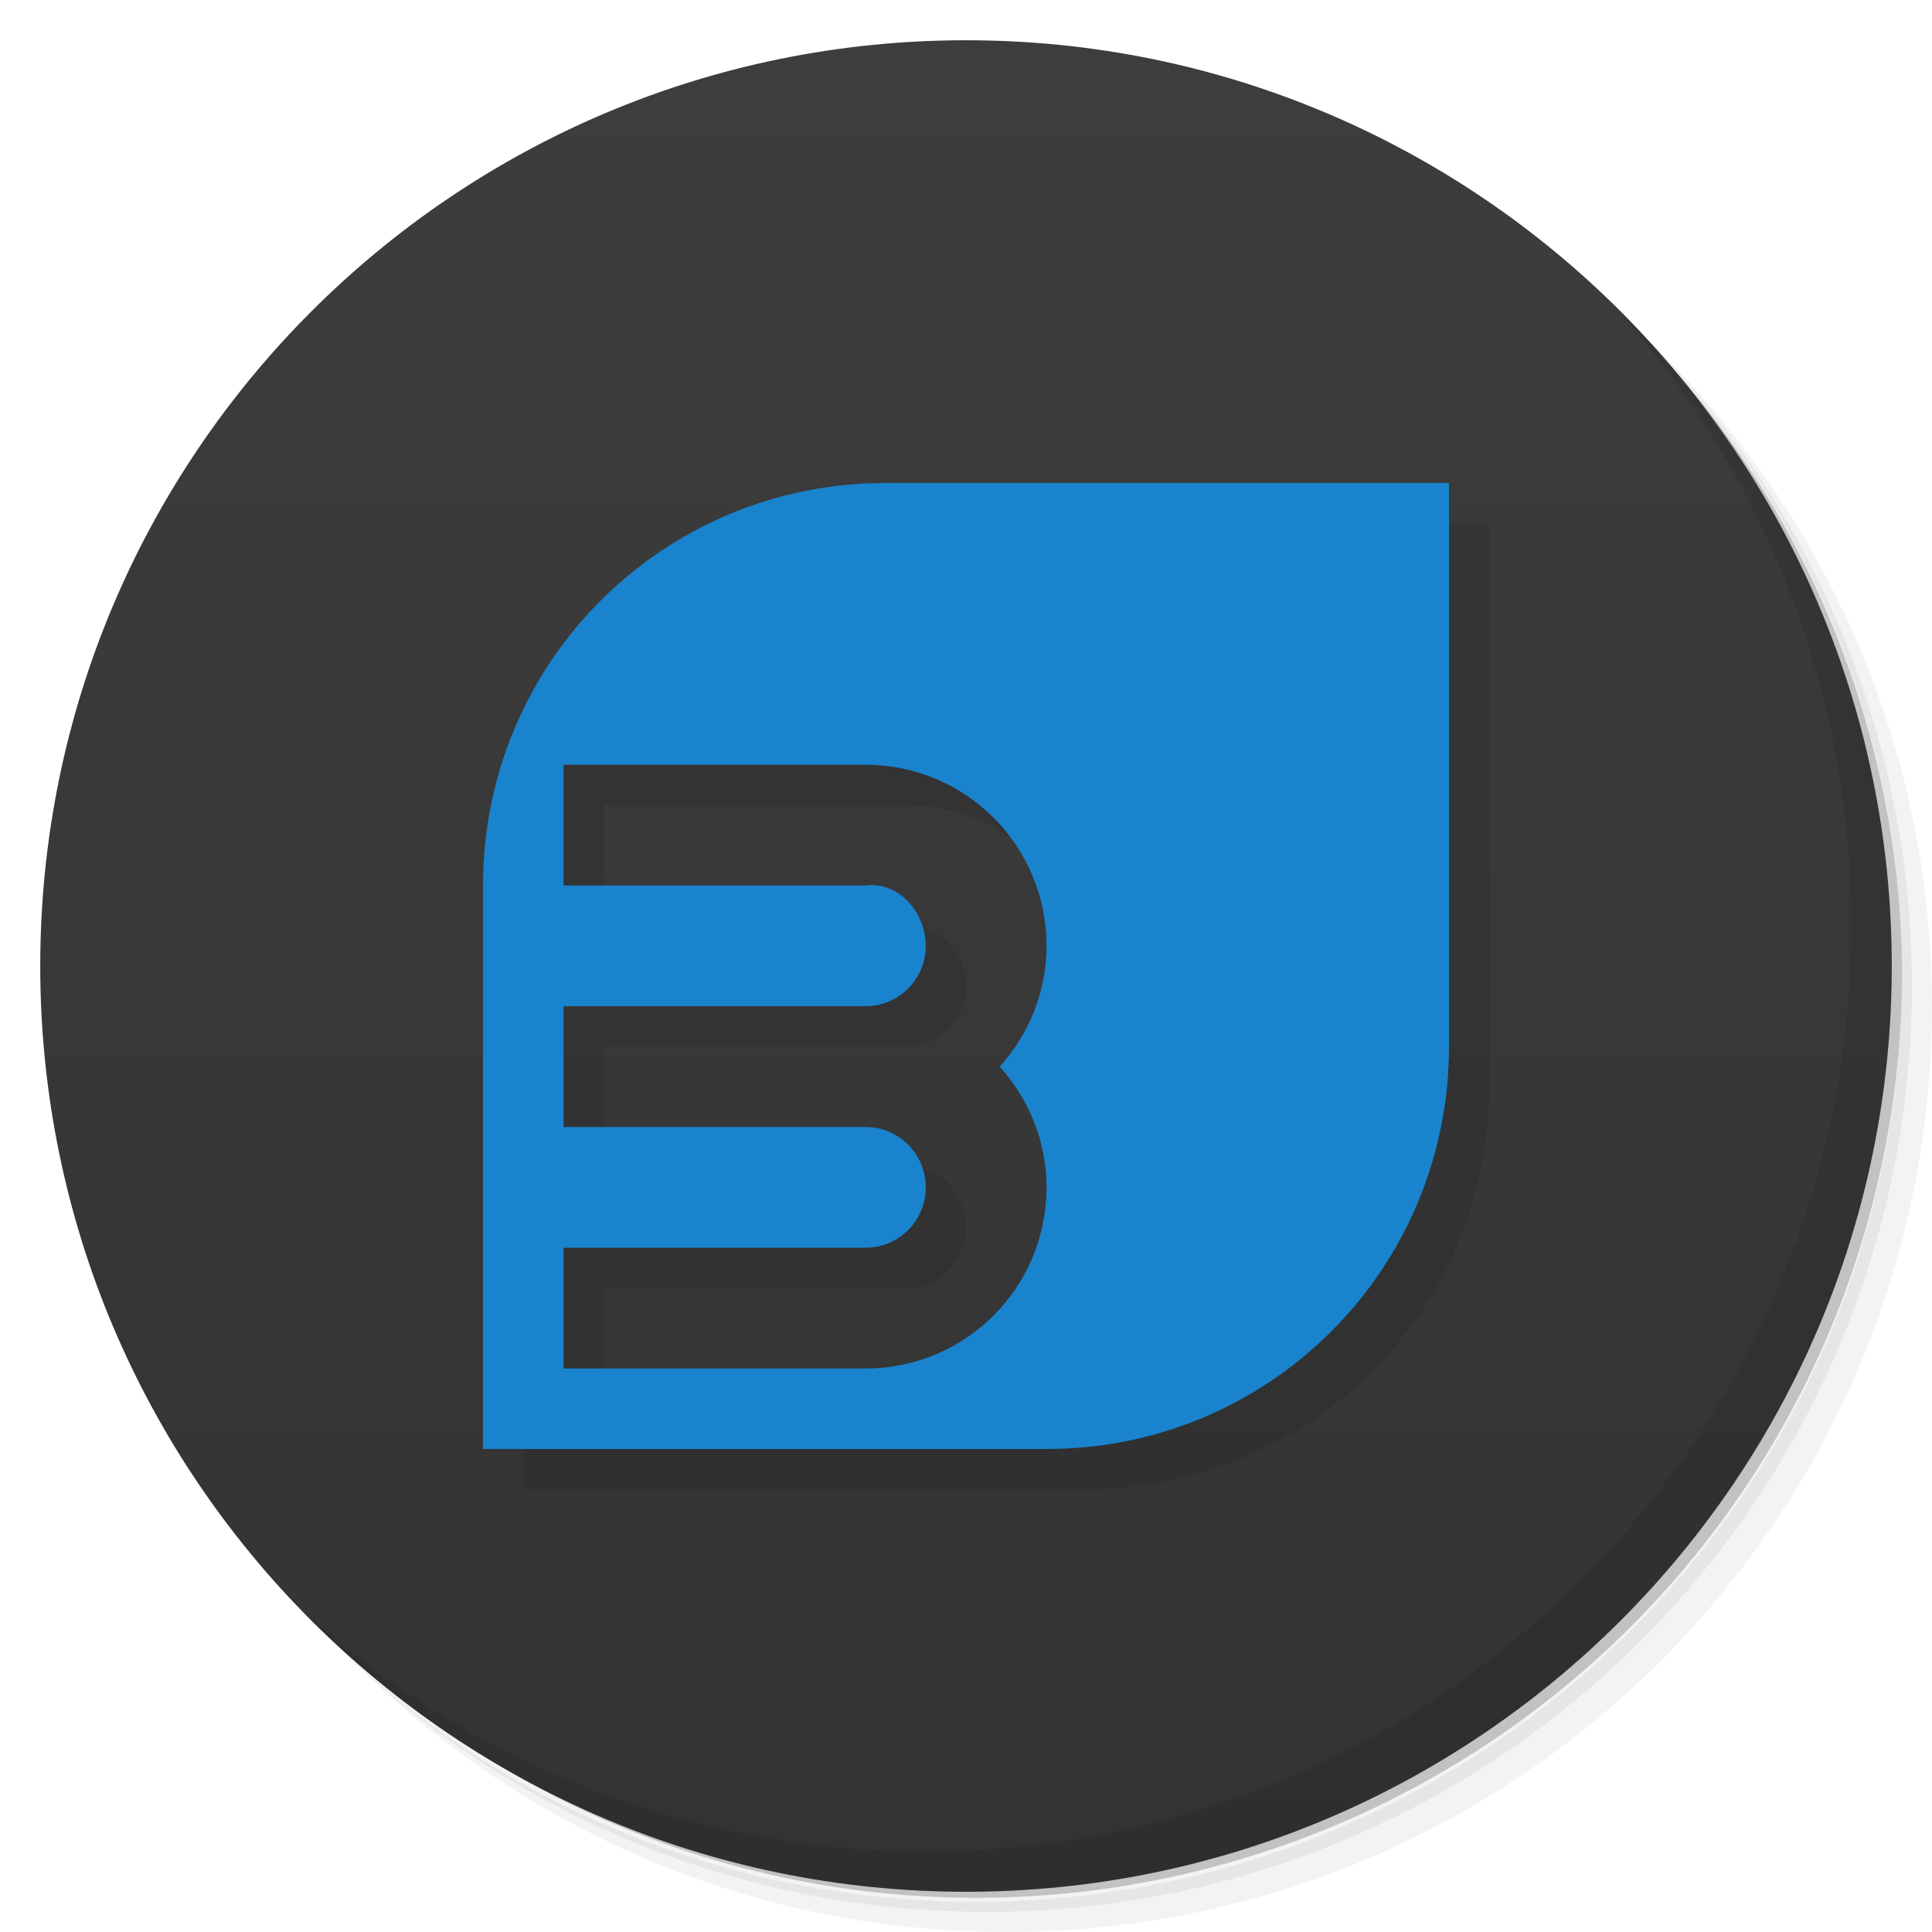 <svg xmlns="http://www.w3.org/2000/svg" viewBox="0 0 48 48">
 <defs>
  <linearGradient id="linearGradient3764" x1="1" x2="47" gradientUnits="userSpaceOnUse" gradientTransform="matrix(0,-1,1,0,-1.5e-6,48)">
   <stop style="stop-color:#333;stop-opacity:1"/>
   <stop offset="1" style="stop-color:#3d3d3d;stop-opacity:1"/>
  </linearGradient>
 </defs>
 <g>
  <path d="m 36.31 5 c 5.859 4.062 9.688 10.831 9.688 18.5 c 0 12.426 -10.07 22.5 -22.5 22.5 c -7.669 0 -14.438 -3.828 -18.5 -9.688 c 1.037 1.822 2.306 3.499 3.781 4.969 c 4.085 3.712 9.514 5.969 15.469 5.969 c 12.703 0 23 -10.298 23 -23 c 0 -5.954 -2.256 -11.384 -5.969 -15.469 c -1.469 -1.475 -3.147 -2.744 -4.969 -3.781 z m 4.969 3.781 c 3.854 4.113 6.219 9.637 6.219 15.719 c 0 12.703 -10.297 23 -23 23 c -6.081 0 -11.606 -2.364 -15.719 -6.219 c 4.16 4.144 9.883 6.719 16.219 6.719 c 12.703 0 23 -10.298 23 -23 c 0 -6.335 -2.575 -12.06 -6.719 -16.219 z" style="opacity:0.05"/>
  <path d="m 41.28 8.781 c 3.712 4.085 5.969 9.514 5.969 15.469 c 0 12.703 -10.297 23 -23 23 c -5.954 0 -11.384 -2.256 -15.469 -5.969 c 4.113 3.854 9.637 6.219 15.719 6.219 c 12.703 0 23 -10.298 23 -23 c 0 -6.081 -2.364 -11.606 -6.219 -15.719 z" style="opacity:0.1"/>
  <path d="m 31.25 2.375 c 8.615 3.154 14.75 11.417 14.75 21.13 c 0 12.426 -10.07 22.5 -22.5 22.5 c -9.708 0 -17.971 -6.135 -21.12 -14.75 a 23 23 0 0 0 44.875 -7 a 23 23 0 0 0 -16 -21.875 z" style="opacity:0.2"/>
 </g>
 <g>
  <path d="m 24 1 c 12.703 0 23 10.297 23 23 c 0 12.703 -10.297 23 -23 23 -12.703 0 -23 -10.297 -23 -23 0 -12.703 10.297 -23 23 -23 z" style="fill:url(#linearGradient3764);fill-opacity:1"/>
 </g>
 <g>
  <path d="m 40.03 7.531 c 3.712 4.084 5.969 9.514 5.969 15.469 0 12.703 -10.297 23 -23 23 c -5.954 0 -11.384 -2.256 -15.469 -5.969 4.178 4.291 10.01 6.969 16.469 6.969 c 12.703 0 23 -10.298 23 -23 0 -6.462 -2.677 -12.291 -6.969 -16.469 z" style="opacity:0.1"/>
 </g>
 <path d="m 23 13 c -5.54 0 -10 4.46 -10 10 l 0 14 14 0 c 5.54 0 10 -4.46 10 -10 l 0 -14 z m -8 7 7.5 0 c 2.493 0 4.5 2.01 4.5 4.5 0 1.16 -0.446 2.204 -1.162 3 c 0.716 0.796 1.162 1.84 1.162 3 c 0 2.493 -2.029 4.171 -4.5 4.5 l -7.5 0 0 -3 7.5 0 c 0.831 0 1.5 -0.669 1.5 -1.5 0 -0.831 -0.676 -1.61 -1.5 -1.5 l -7.5 0 0 -3 7.5 0 c 0.831 0 1.5 -0.669 1.5 -1.5 0 -0.831 -0.669 -1.5 -1.5 -1.5 l -7.5 0" style="fill:#000;opacity:0.1;fill-opacity:1;"/>
 <path d="m 22 12 c -5.54 0 -10 4.46 -10 10 l 0 14 14 0 c 5.54 0 10 -4.46 10 -10 l 0 -14 z m -8 7 7.5 0 c 2.493 0 4.5 2.01 4.5 4.5 0 1.16 -0.446 2.204 -1.162 3 c 0.716 0.796 1.162 1.84 1.162 3 0 2.493 -2.01 4.5 -4.5 4.5 l -7.5 0 0 -3 7.5 0 c 0.831 0 1.5 -0.669 1.5 -1.5 0 -0.831 -0.669 -1.5 -1.5 -1.5 l -7.5 0 0 -3 7.5 0 c 0.831 0 1.5 -0.669 1.5 -1.5 0 -0.831 -0.676 -1.61 -1.5 -1.5 l -7.5 0" style="fill:#1983cd;opacity:1;fill-opacity:1;"/>
</svg>
